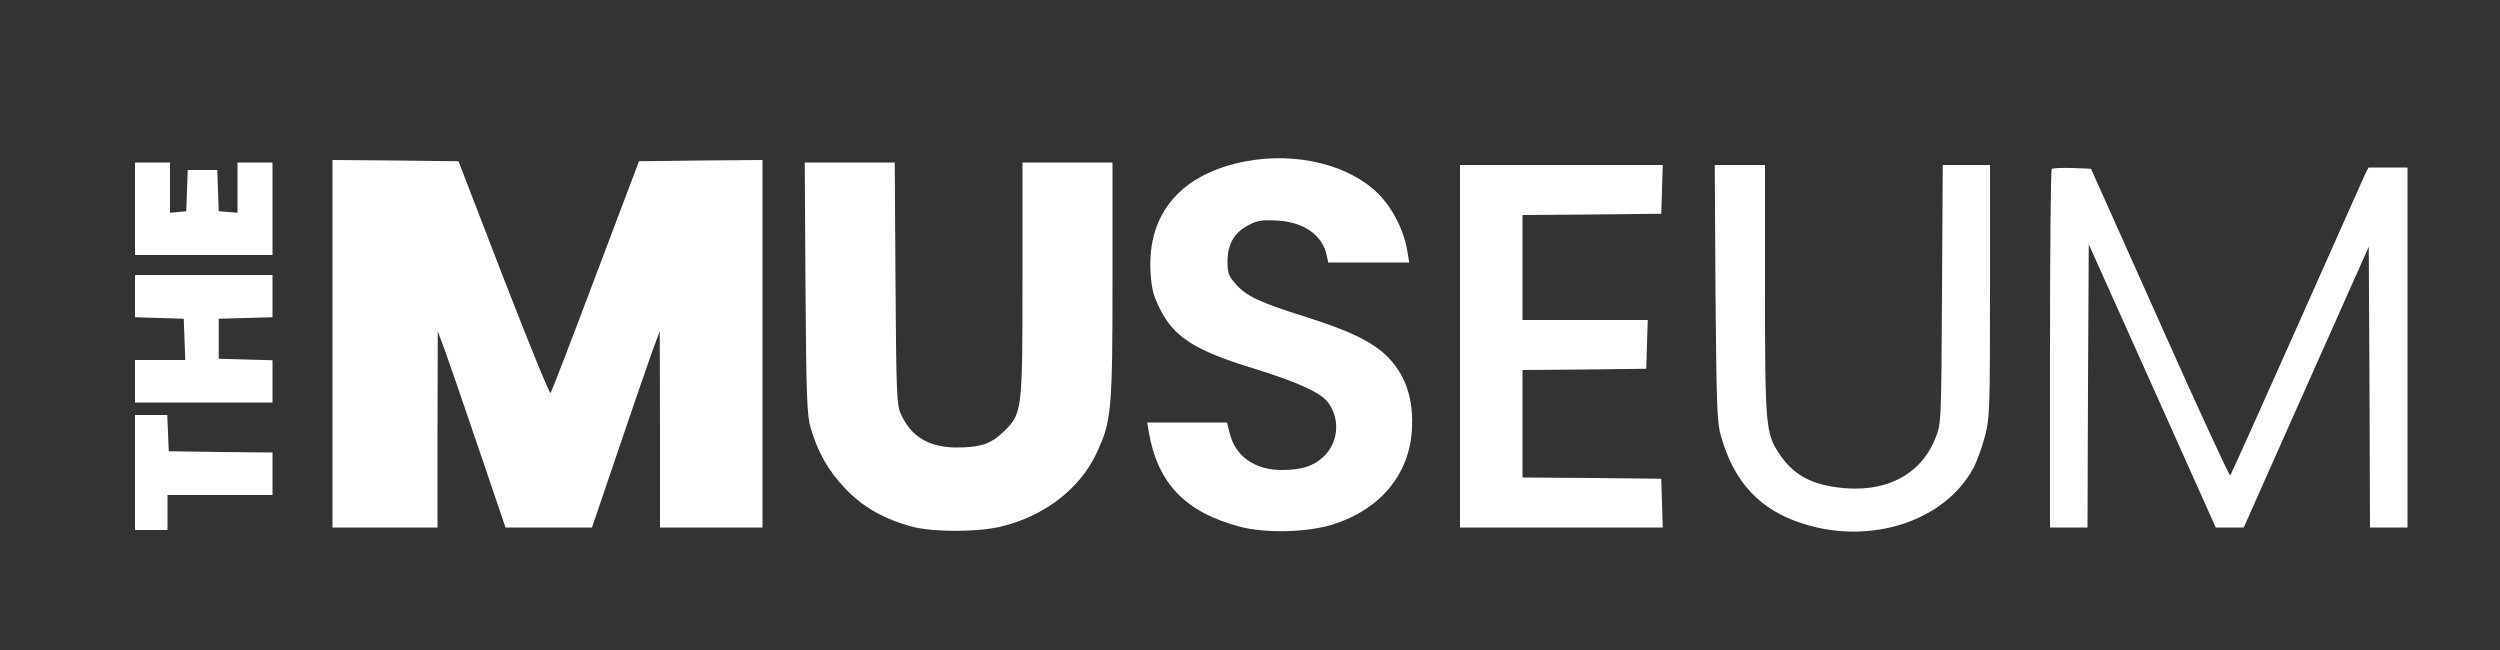 <?xml version="1.0" standalone="no"?>
<!DOCTYPE svg PUBLIC "-//W3C//DTD SVG 20010904//EN"
 "http://www.w3.org/TR/2001/REC-SVG-20010904/DTD/svg10.dtd">
<svg version="1.0" xmlns="http://www.w3.org/2000/svg"
 width="1000pt" height="260pt" viewBox="0 0 1000 260"
 preserveAspectRatio="xMidYMid meet">

<rect x="0" y="0" width="1000" height="260" fill="#333333" stroke="none"/>

<g transform="translate(0,260) scale(0.1,-0.1)"
fill="#FFFFFF" stroke="none">
<path d="M4985 1955 c-258 -48 -395 -206 -383 -440 4 -68 10 -95 37 -149 56
-114 140 -168 376 -240 171 -53 265 -95 295 -133 52 -66 45 -162 -16 -220 -41
-38 -88 -53 -169 -53 -107 1 -183 55 -206 146 l-11 44 -160 0 -159 0 6 -37
c35 -206 146 -322 365 -380 104 -27 274 -23 377 11 187 61 302 201 311 382 5
95 -15 176 -59 240 -60 88 -152 139 -374 209 -178 56 -231 81 -273 130 -27 30
-32 44 -32 88 0 70 26 115 81 145 37 20 56 23 114 20 110 -5 185 -58 202 -140
l6 -28 162 0 162 0 -9 53 c-14 79 -59 166 -114 221 -115 116 -328 169 -529
131z"/>
<path d="M1330 1225 l0 -735 210 0 210 0 0 393 1 392 28 -75 c15 -41 76 -218
135 -392 l108 -318 173 0 173 0 108 318 c59 174 120 351 135 392 l28 75 1
-392 0 -393 205 0 205 0 0 735 0 735 -247 -2 -247 -3 -174 -460 c-95 -253
-176 -463 -180 -467 -4 -4 -88 203 -188 460 l-180 467 -252 3 -252 2 0 -735z"/>
<path d="M540 1765 l0 -185 275 0 275 0 0 185 0 185 -70 0 -70 0 0 -101 0
-100 -37 3 -38 3 -3 83 -3 82 -59 0 -59 0 -3 -82 -3 -83 -32 -3 -33 -3 0 100
0 101 -70 0 -70 0 0 -185z"/>
<path d="M3222 1448 c3 -439 6 -510 21 -561 29 -97 69 -168 136 -239 71 -76
158 -125 271 -155 86 -22 261 -22 355 1 171 41 312 149 379 289 62 130 66 171
66 697 l0 470 -180 0 -180 0 0 -463 c0 -534 -1 -542 -76 -614 -50 -49 -93 -63
-189 -63 -110 1 -181 43 -222 135 -16 36 -18 83 -21 523 l-3 482 -180 0 -180
0 3 -502z"/>
<path d="M5840 1215 l0 -725 405 0 406 0 -3 98 -3 97 -277 3 -278 2 0 215 0
215 248 2 247 3 3 98 3 97 -251 0 -250 0 0 210 0 210 278 2 277 3 3 98 3 97
-406 0 -405 0 0 -725z"/>
<path d="M6862 1428 c4 -450 6 -520 22 -573 53 -186 157 -296 329 -350 270
-86 565 10 680 222 15 28 36 86 47 129 19 72 20 112 20 581 l0 503 -94 0 -95
0 -3 -517 c-3 -517 -3 -518 -27 -577 -60 -150 -207 -222 -396 -195 -109 15
-176 55 -230 137 -52 79 -55 115 -55 654 l0 498 -101 0 -100 0 3 -512z"/>
<path d="M8207 1924 c-4 -4 -7 -328 -7 -721 l0 -713 75 0 75 0 2 567 3 566
254 -566 254 -567 56 0 56 0 250 562 250 561 3 -561 2 -562 75 0 75 0 0 720 0
720 -78 0 -78 0 -16 -32 c-8 -18 -131 -294 -273 -613 -142 -319 -261 -583
-264 -587 -3 -4 -130 271 -281 610 l-276 617 -75 3 c-41 1 -78 0 -82 -4z"/>
<path d="M540 1415 l0 -84 98 -3 97 -3 3 -82 3 -83 -101 0 -100 0 0 -85 0 -85
275 0 275 0 0 85 0 84 -107 3 -108 3 0 80 0 80 108 3 107 3 0 84 0 85 -275 0
-275 0 0 -85z"/>
<path d="M540 710 l0 -230 65 0 65 0 0 70 0 70 210 0 210 0 0 85 0 85 -207 2
-208 3 -3 73 -3 72 -64 0 -65 0 0 -230z"/>
</g>
</svg>
